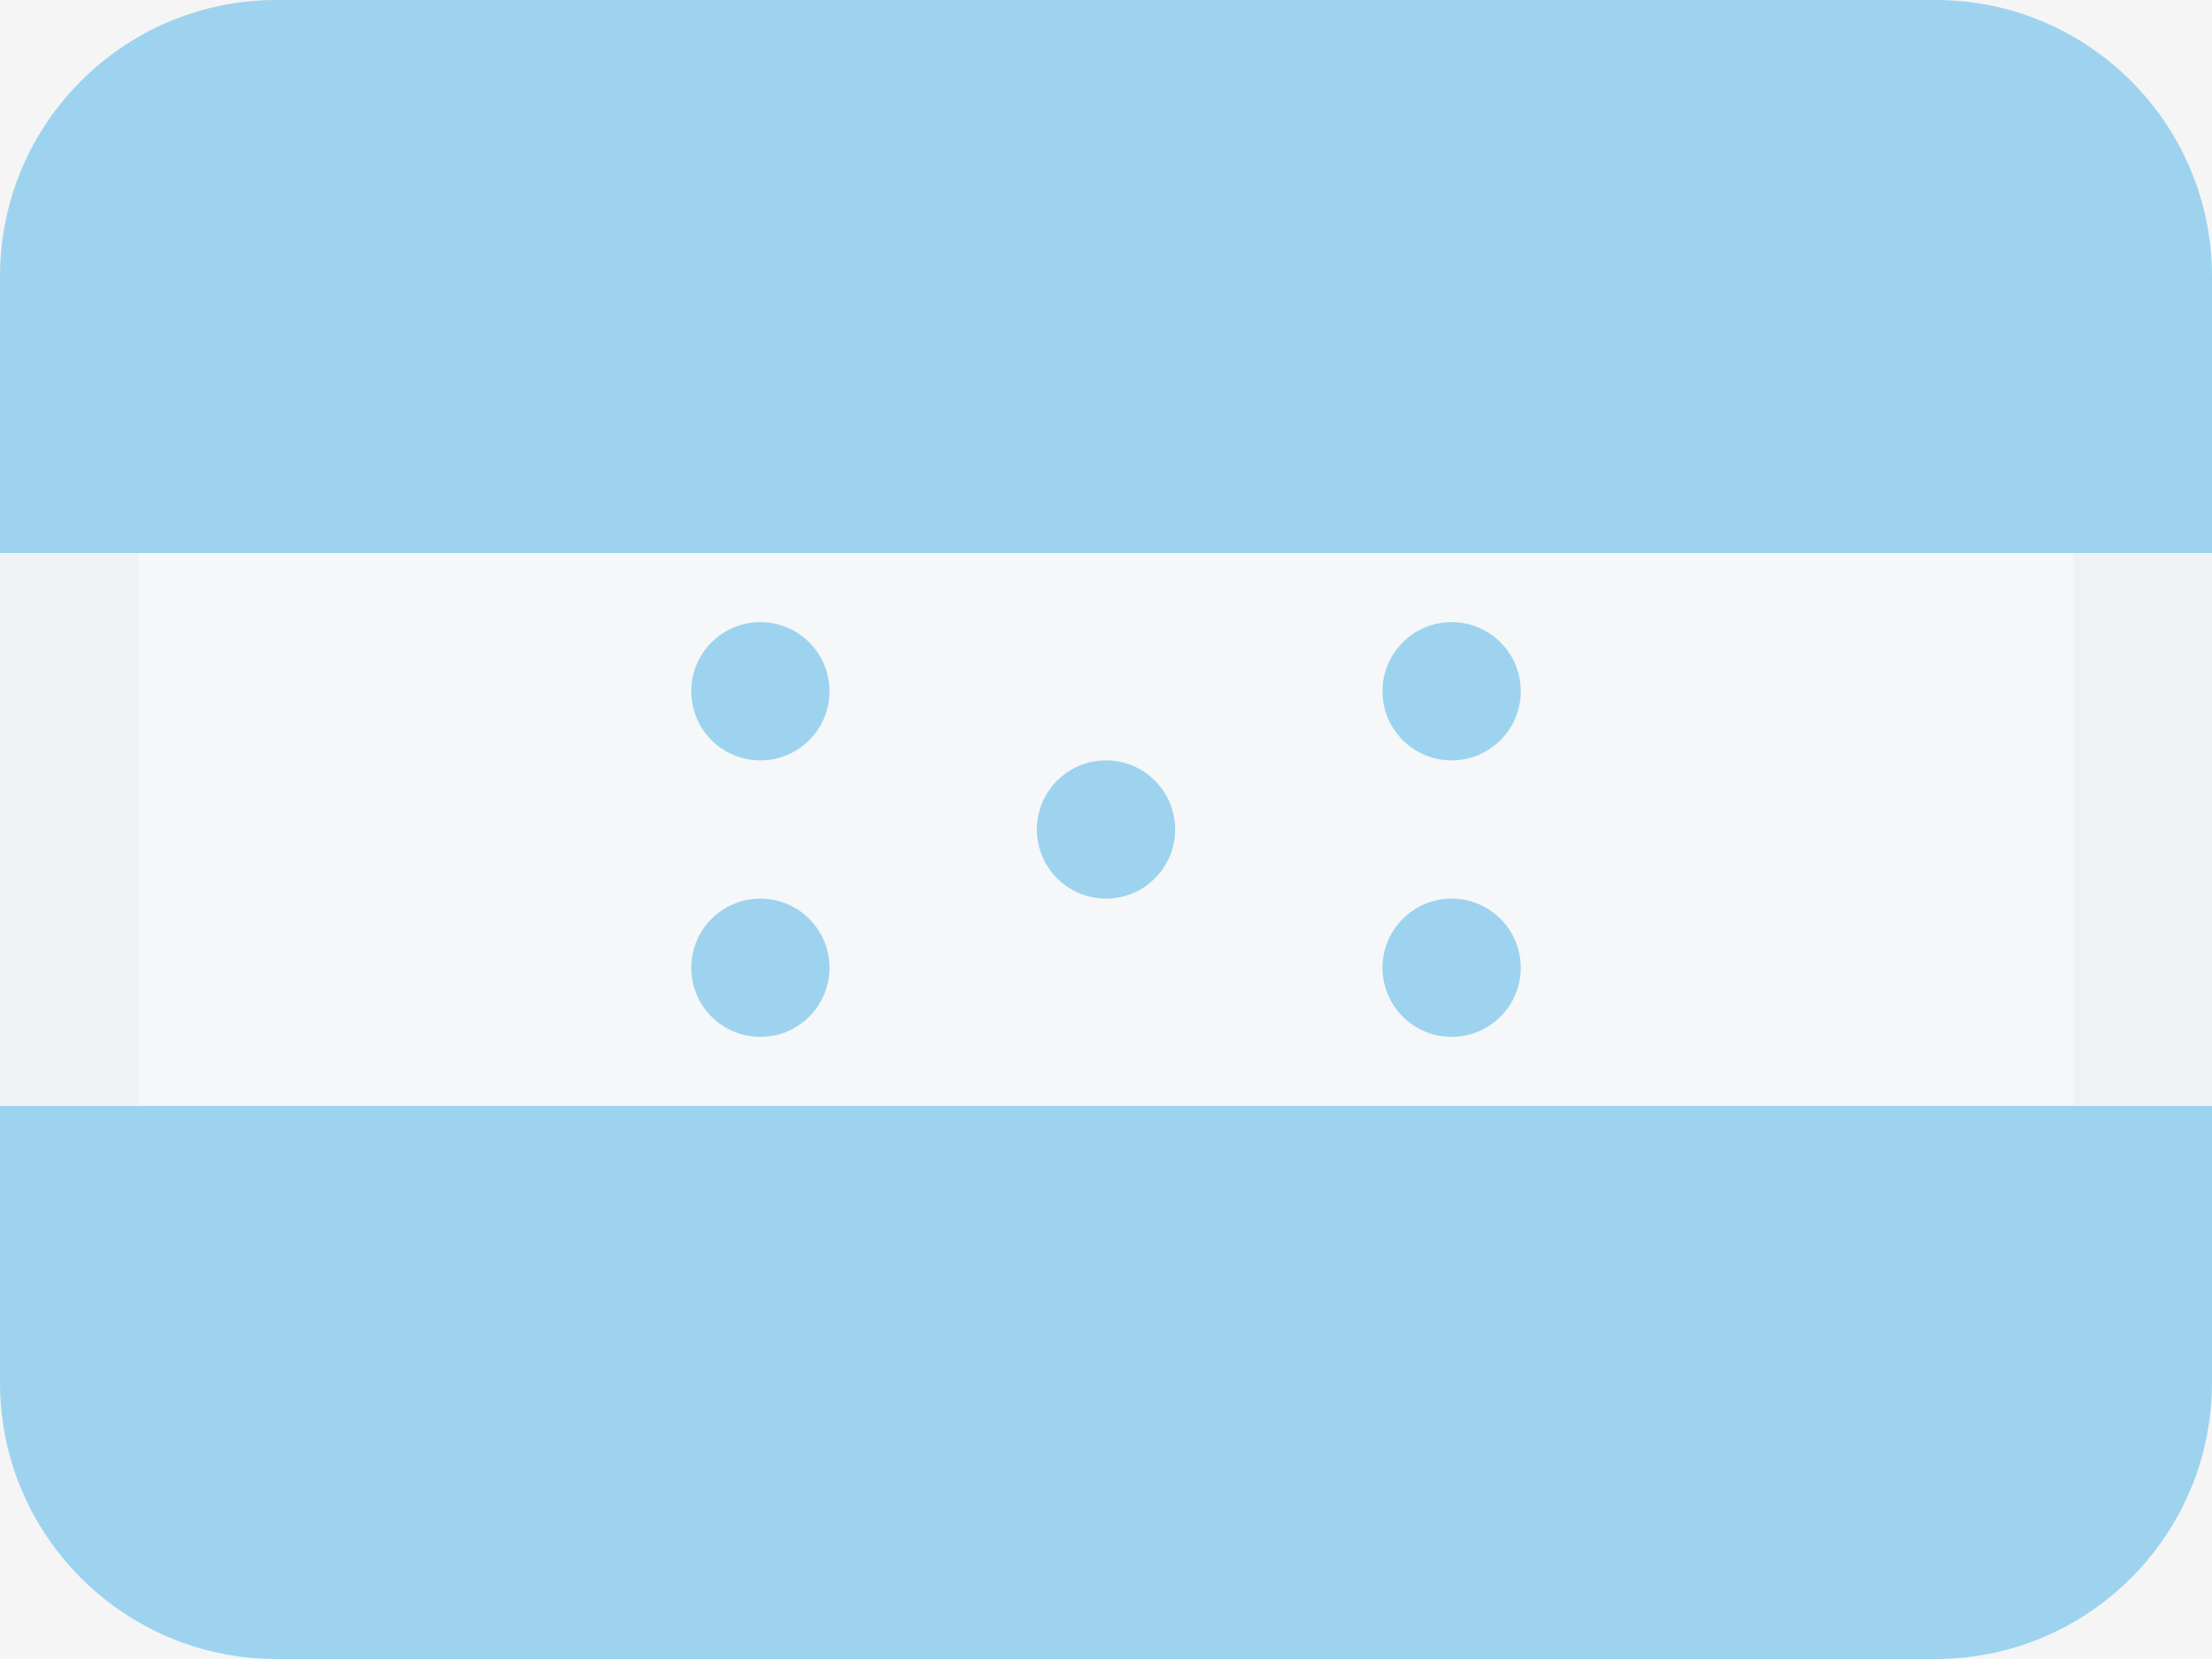 <svg width="16" height="12" viewBox="0 0 16 12" fill="none" xmlns="http://www.w3.org/2000/svg">
<rect width="16" height="12" fill="#F5F5F5"/>
<g opacity="0.5">
<path fill-rule="evenodd" clip-rule="evenodd" d="M0 2C0 0.895 0.895 0 2 0H14C15.105 0 16 0.895 16 2V4H0V2ZM0 10V8H16V10C16 11.105 15.105 12 14 12H2C0.895 12 0 11.105 0 10Z" fill="#45B2E8"/>
<path fill-rule="evenodd" clip-rule="evenodd" d="M0 4V8H16V4H0Z" fill="#F6F9FC"/>
<path fill-rule="evenodd" clip-rule="evenodd" d="M1 4H0V8H1V4ZM15 4V8H16V4H15Z" fill="#EAEEF3"/>
<path fill-rule="evenodd" clip-rule="evenodd" d="M5.5 4.5C5.224 4.5 5 4.724 5 5C5 5.276 5.224 5.5 5.5 5.5C5.776 5.5 6 5.276 6 5C6 4.724 5.776 4.5 5.5 4.5ZM8 5.5C7.724 5.5 7.5 5.724 7.5 6C7.5 6.276 7.724 6.5 8 6.5C8.276 6.5 8.5 6.276 8.5 6C8.5 5.724 8.276 5.5 8 5.5ZM5 7C5 6.724 5.224 6.5 5.5 6.5C5.776 6.5 6 6.724 6 7C6 7.276 5.776 7.5 5.5 7.5C5.224 7.5 5 7.276 5 7ZM10.5 6.5C10.224 6.5 10 6.724 10 7C10 7.276 10.224 7.5 10.5 7.5C10.776 7.5 11 7.276 11 7C11 6.724 10.776 6.5 10.5 6.5ZM10 5C10 4.724 10.224 4.5 10.5 4.5C10.776 4.5 11 4.724 11 5C11 5.276 10.776 5.5 10.5 5.5C10.224 5.5 10 5.276 10 5Z" fill="#45B2E8"/>
</g>
</svg>
